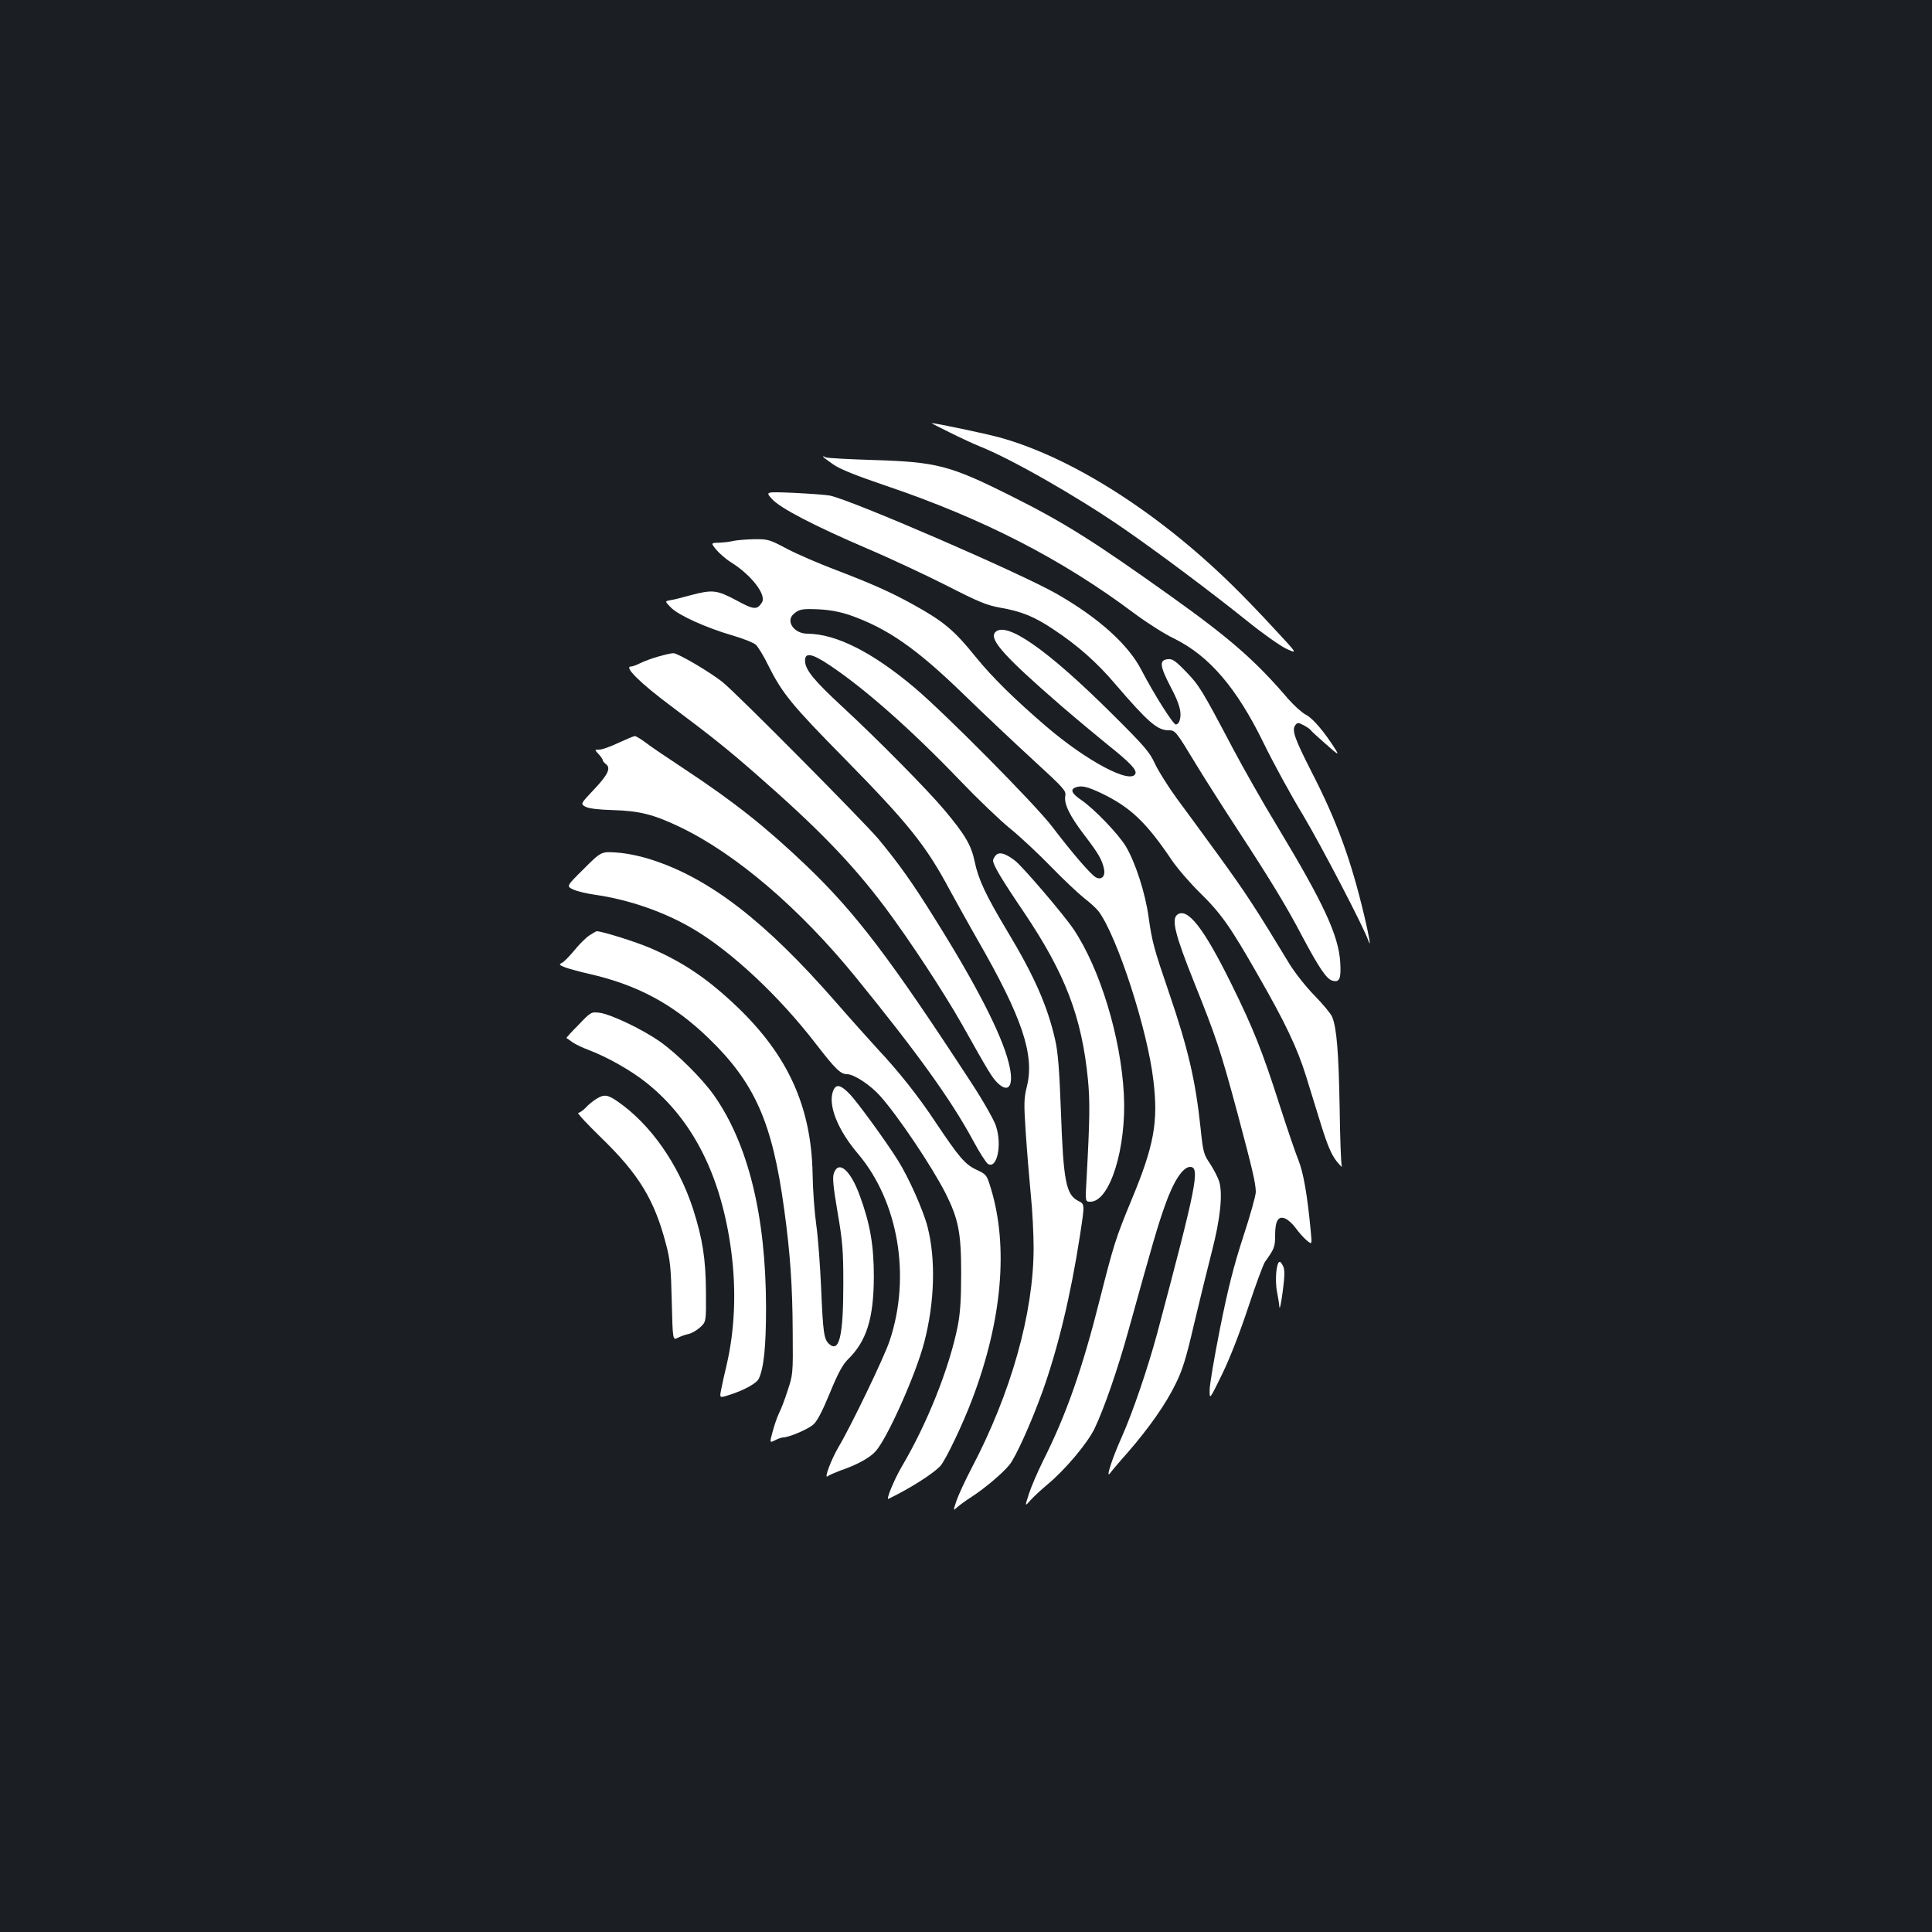 <?xml version="1.0" standalone="no"?>
<!DOCTYPE svg PUBLIC "-//W3C//DTD SVG 20010904//EN"
 "http://www.w3.org/TR/2001/REC-SVG-20010904/DTD/svg10.dtd">
<svg version="1.0" xmlns="http://www.w3.org/2000/svg"
 width="1000pt" height="1000pt" viewBox="0 0 1000 1000"
 preserveAspectRatio="xMidYMid meet">
<rect width="100%" height="100%" fill="#1b1f23"/>
<g transform="translate(0,1000) scale(0.1,-0.1)"
fill="#ffffff" stroke="none">
<path d="M4917 7761 c54 -27 123 -59 153 -71 162 -64 506 -260 746 -426 173
-119 456 -331 634 -474 80 -65 173 -131 206 -147 62 -29 62 -29 -59 101 -66
72 -168 178 -226 234 -384 375 -830 657 -1198 758 -73 20 -330 74 -351 74 -3
0 40 -22 95 -49z"/>
<path d="M4260 7637 c0 -3 24 -21 53 -41 36 -25 119 -58 272 -110 505 -171
911 -380 1285 -660 63 -47 156 -107 207 -131 182 -90 323 -254 463 -540 48
-99 140 -268 205 -375 93 -156 314 -579 338 -650 15 -42 4 22 -22 132 -70 293
-142 489 -273 744 -88 173 -102 214 -84 240 12 15 15 15 44 0 17 -9 33 -20 36
-25 3 -5 38 -37 78 -72 63 -56 70 -60 51 -29 -56 89 -117 162 -153 180 -21 11
-62 48 -92 82 -170 199 -301 313 -609 533 -405 289 -557 384 -834 522 -308
154 -377 172 -705 182 -129 4 -241 10 -247 14 -7 5 -13 6 -13 4z"/>
<path d="M3994 7419 c41 -48 221 -141 496 -259 118 -50 303 -137 410 -191 164
-84 208 -102 275 -114 111 -19 178 -46 278 -113 123 -81 226 -172 319 -282
170 -198 218 -240 277 -240 34 0 37 -3 141 -175 40 -66 136 -217 213 -335 175
-268 257 -403 337 -556 88 -165 127 -223 157 -230 37 -10 45 10 40 96 -9 139
-86 305 -326 703 -73 120 -175 300 -228 400 -162 307 -176 330 -244 400 -56
58 -71 68 -95 65 -45 -5 -41 -35 15 -143 49 -92 60 -139 45 -179 -3 -9 -12
-16 -18 -16 -14 0 -114 159 -177 280 -68 133 -221 271 -439 396 -191 109
-1062 486 -1175 509 -22 4 -106 10 -186 14 -147 6 -147 6 -115 -30z"/>
<path d="M3795 7200 c-16 -4 -49 -8 -73 -9 -43 -1 -43 -1 -15 -36 16 -19 50
-49 76 -65 107 -67 185 -169 161 -208 -26 -40 -41 -39 -133 11 -102 54 -123
56 -237 26 -43 -12 -91 -24 -106 -26 -27 -5 -27 -5 5 -38 39 -40 184 -105 318
-144 56 -16 110 -38 121 -48 11 -10 41 -58 65 -108 72 -144 122 -205 393 -480
331 -337 422 -450 545 -680 27 -49 93 -169 148 -265 228 -397 293 -591 252
-754 -15 -61 -16 -86 -6 -235 6 -91 18 -236 26 -321 9 -85 15 -211 15 -279 0
-337 -117 -752 -321 -1140 -33 -63 -68 -139 -78 -168 -18 -54 -18 -54 3 -35
12 11 46 36 76 55 65 42 157 119 194 164 32 38 112 215 171 378 80 223 147
499 195 811 25 164 25 161 -9 178 -64 33 -77 103 -90 471 -8 212 -15 301 -30
365 -40 175 -108 329 -247 560 -112 187 -150 268 -169 360 -18 86 -49 139
-159 270 -86 102 -340 360 -526 532 -146 135 -190 189 -193 234 -3 49 33 44
127 -19 183 -122 424 -335 677 -599 89 -93 205 -204 258 -247 53 -43 149 -133
213 -199 64 -66 141 -138 170 -161 29 -22 63 -53 75 -69 96 -130 253 -613 283
-875 26 -215 3 -338 -113 -617 -81 -195 -93 -234 -163 -510 -91 -363 -175
-603 -295 -841 -28 -57 -61 -133 -73 -170 -22 -68 -22 -68 8 -34 17 19 56 55
86 80 93 77 208 214 245 290 51 107 120 307 176 509 125 450 150 538 190 650
44 124 92 196 129 196 53 0 33 -98 -170 -860 -50 -185 -127 -410 -183 -536
-51 -114 -86 -222 -61 -189 8 11 49 60 92 108 110 127 195 248 246 352 36 72
55 133 96 310 29 121 70 290 92 375 45 173 58 303 38 366 -7 21 -28 62 -47 91
-33 48 -36 60 -49 185 -26 245 -64 409 -163 699 -78 228 -88 264 -106 393 -17
124 -68 281 -117 364 -38 64 -163 194 -231 241 -49 33 -59 54 -31 65 31 12 61
5 133 -29 152 -73 232 -149 364 -344 28 -42 94 -119 147 -171 111 -109 158
-176 300 -425 143 -249 205 -380 250 -525 21 -69 57 -185 80 -259 31 -99 51
-146 77 -180 20 -25 33 -37 28 -26 -4 11 -9 146 -11 300 -5 285 -15 415 -39
472 -7 17 -49 67 -92 111 -44 45 -100 116 -129 163 -176 291 -225 365 -358
549 -82 113 -184 252 -227 310 -42 58 -92 137 -110 175 -28 62 -54 92 -223
260 -336 334 -552 485 -606 421 -30 -37 53 -128 340 -377 80 -69 188 -159 240
-201 118 -94 154 -132 147 -152 -22 -58 -252 64 -463 245 -163 140 -278 253
-364 359 -113 140 -166 184 -329 274 -111 61 -209 105 -395 176 -85 32 -198
81 -252 109 -92 49 -99 51 -173 50 -42 -1 -89 -5 -106 -9z m604 -384 c194 -68
343 -171 590 -411 102 -99 263 -251 358 -338 159 -146 172 -160 167 -186 -8
-41 22 -103 99 -204 73 -95 91 -127 101 -173 9 -39 -12 -61 -42 -45 -26 14
-124 128 -225 261 -88 116 -558 590 -715 722 -219 184 -405 277 -553 278 -69
0 -114 65 -71 102 28 25 43 28 132 24 57 -3 109 -13 159 -30z"/>
<path d="M3405 6601 c-33 -9 -74 -25 -92 -34 -18 -9 -39 -17 -47 -17 -39 0 48
-86 209 -206 204 -153 284 -216 435 -348 325 -284 499 -464 670 -691 127 -170
302 -436 398 -605 139 -248 156 -275 183 -303 62 -62 90 -14 60 102 -37 149
-169 406 -385 750 -115 185 -185 282 -289 408 -77 91 -722 742 -803 809 -61
51 -236 154 -259 153 -11 0 -47 -8 -80 -18z"/>
<path d="M3201 6155 c-40 -19 -84 -35 -99 -35 -25 0 -25 0 -4 -23 12 -13 22
-27 22 -32 0 -4 7 -13 16 -20 28 -20 10 -56 -64 -134 -68 -72 -68 -72 -41 -87
18 -9 68 -15 141 -17 137 -4 210 -22 346 -87 289 -138 621 -421 912 -779 319
-392 493 -634 607 -845 32 -60 67 -114 76 -120 47 -30 75 97 42 196 -9 29 -66
130 -127 223 -422 647 -598 879 -855 1125 -210 200 -370 327 -628 498 -88 58
-180 120 -204 139 -24 18 -49 33 -55 33 -6 0 -44 -16 -85 -35z"/>
<path d="M3022 5503 c-91 -90 -91 -90 -55 -107 19 -9 69 -21 111 -27 176 -25
362 -89 513 -179 197 -117 442 -346 632 -593 103 -133 128 -157 162 -157 35 0
120 -56 170 -112 93 -104 269 -366 340 -506 66 -132 80 -203 80 -412 0 -138
-5 -208 -18 -275 -44 -218 -158 -504 -290 -727 -39 -67 -83 -173 -68 -166 109
53 230 129 268 170 27 29 118 219 168 353 152 405 185 783 94 1083 -22 72 -23
73 -76 98 -59 28 -89 64 -213 249 -88 133 -190 261 -297 375 -43 47 -140 155
-214 240 -367 421 -656 644 -959 741 -56 18 -127 33 -176 36 -82 6 -82 6 -172
-84z"/>
<path d="M5155 5574 c-8 -9 -15 -21 -15 -28 0 -23 44 -97 162 -271 212 -316
297 -538 329 -861 11 -113 10 -206 -7 -516 -7 -118 -7 -118 20 -118 101 0 188
280 173 558 -16 296 -124 649 -260 852 -51 76 -264 325 -303 355 -50 38 -80
47 -99 29z"/>
<path d="M6094 5266 c-32 -24 -12 -104 89 -356 111 -277 134 -344 223 -675 77
-289 93 -357 94 -404 0 -19 -29 -123 -65 -232 -49 -151 -78 -264 -120 -474
-30 -151 -55 -297 -54 -323 0 -47 0 -47 66 88 40 82 92 217 134 344 38 115 77
220 86 234 49 68 53 78 53 138 0 77 17 103 54 86 14 -6 38 -28 53 -49 15 -21
40 -49 55 -62 29 -24 29 -24 23 40 -18 193 -38 307 -64 373 -16 39 -61 172
-101 296 -86 269 -134 389 -246 616 -143 290 -227 398 -280 360z"/>
<path d="M3050 5158 c-19 -13 -54 -48 -78 -78 -25 -30 -53 -59 -64 -64 -16 -8
-14 -11 19 -24 21 -7 75 -22 119 -32 253 -57 440 -158 622 -334 240 -232 330
-437 391 -886 31 -225 43 -396 44 -635 2 -217 1 -221 -27 -305 -15 -47 -35
-98 -44 -115 -8 -16 -23 -58 -32 -92 -17 -62 -17 -62 11 -48 15 8 35 15 43 15
28 0 126 41 155 66 20 17 46 66 86 163 41 101 67 148 92 173 98 95 135 212
136 428 0 164 -19 275 -73 422 -48 132 -110 185 -134 115 -8 -21 -3 -71 19
-200 26 -152 30 -196 30 -372 0 -271 -21 -359 -74 -311 -26 24 -31 55 -41 291
-5 116 -16 262 -25 325 -9 63 -18 183 -19 265 -7 346 -127 612 -392 865 -149
142 -276 229 -446 302 -73 32 -252 88 -279 88 -3 0 -21 -10 -39 -22z"/>
<path d="M2994 4695 c-36 -36 -64 -67 -62 -68 2 -1 17 -11 33 -23 17 -11 53
-28 80 -38 96 -36 221 -106 303 -172 240 -192 386 -483 437 -871 27 -205 18
-407 -24 -588 -11 -44 -23 -101 -28 -126 -9 -45 -9 -45 36 -31 81 25 148 62
159 87 26 57 37 166 37 370 -1 471 -92 843 -269 1095 -62 88 -193 218 -282
280 -95 66 -255 141 -311 148 -43 5 -45 4 -109 -63z"/>
<path d="M4311 4350 c-25 -73 26 -200 130 -322 209 -247 275 -635 164 -967
-26 -81 -202 -446 -265 -551 -38 -65 -77 -168 -56 -151 7 6 38 19 67 30 80 27
151 65 180 98 60 64 210 400 253 566 54 208 60 428 17 597 -23 88 -99 258
-154 345 -63 100 -202 291 -245 338 -52 55 -76 59 -91 17z"/>
<path d="M3085 4311 c-16 -10 -41 -30 -54 -45 -14 -14 -31 -26 -38 -26 -8 0
45 -57 117 -127 196 -190 277 -322 337 -552 22 -82 26 -125 30 -297 5 -202 5
-202 32 -188 14 7 38 16 54 19 15 3 42 18 60 34 32 29 32 29 31 183 -1 171
-17 274 -66 428 -75 233 -221 442 -393 560 -51 35 -69 37 -110 11z"/>
<path d="M6606 3416 c-3 -30 -2 -76 4 -103 5 -26 11 -61 12 -78 2 -16 9 19 17
78 11 81 11 114 3 132 -18 39 -29 30 -36 -29z"/>
</g>
</svg>
